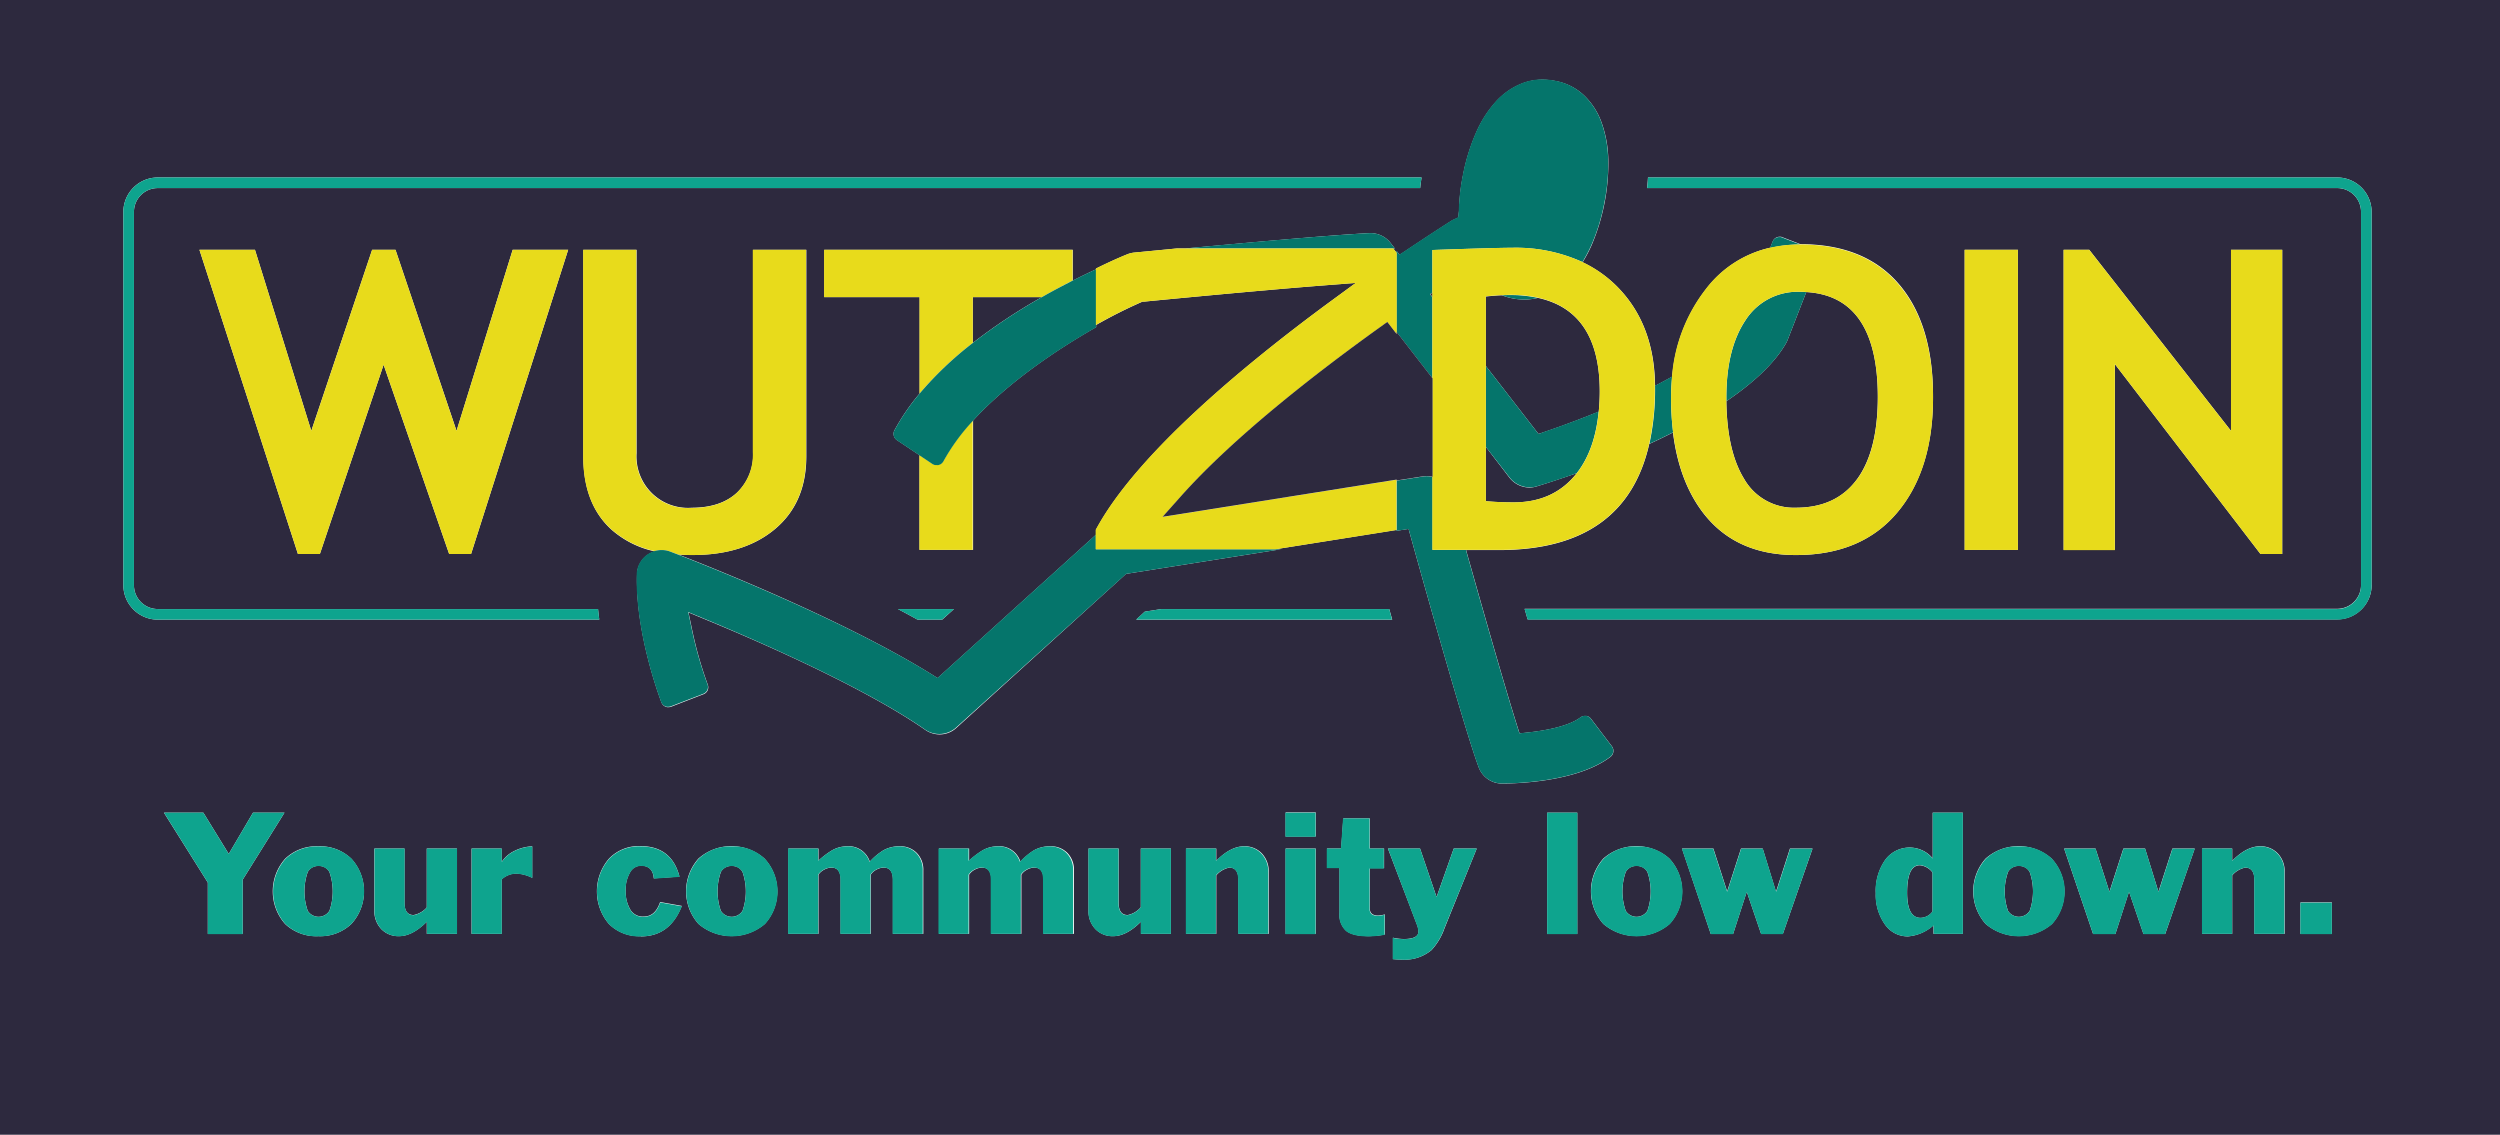 <svg id="Layer_1" data-name="Layer 1" xmlns="http://www.w3.org/2000/svg" viewBox="0 0 497.92 226"><defs><style>.cls-1{fill:#2d293e;}.cls-2{fill:#0ea48e;}.cls-3{fill:#e8db1b;}.cls-4{fill:#05756b;}</style></defs><title>wutzdoin-logo</title><path class="cls-1" d="M145.73,483.48a2.27,2.27,0,0,0-2.16,1.2,11.72,11.72,0,0,0,0,7.73,2.56,2.56,0,0,0,4.32,0,11.71,11.71,0,0,0,0-7.73A2.27,2.27,0,0,0,145.73,483.48Z" transform="translate(0 -311)"/><path class="cls-1" d="M0,311V537H497.92V311H0Zm322,57q7.51,7.51,7.64,19.85,1.75-.9,3.41-1.83a32.5,32.5,0,0,1,6.78-17.49,22.2,22.2,0,0,1,12.75-8.19l0.47-1.19a1.49,1.49,0,0,1,1.4-1l0.29,0,3.84,1.48q12.86,0,19.67,8T385,390.13q0,14.44-7.12,22.93t-20.22,8.49q-12,0-18.46-8.41-4.8-6.29-6-16c-1.56.79-3.14,1.56-4.72,2.29q-4.79,21.13-29.92,21.13H292c3,10.64,7.44,26.31,10.17,35l0.48,1.51,1.58-.17c2.86-.3,8-1.09,10.54-3a1.48,1.48,0,0,1,.9-0.31l0.3,0a1.48,1.48,0,0,1,.91.57l4.16,5.48a1.51,1.51,0,0,1-.29,2.11c-6.65,5.05-19.07,5.31-21.49,5.31h-0.14a5,5,0,0,1-.92-0.09,5,5,0,0,1-3.68-3.13C291.92,456.93,284.21,429.5,281,418l-0.46-1.66-2.38.38v-0.18L254,420.39h1.16l-30.9,4.91L190.46,456a4.94,4.94,0,0,1-3.32,1.28,5,5,0,0,1-2.83-.89c-11.87-8.29-32.53-17.37-43.79-22l-3.39-1.41,0.75,3.59a79.64,79.64,0,0,0,3.07,10.74,1.51,1.51,0,0,1,0,1.17,1.48,1.48,0,0,1-.83.79l-6.42,2.48a1.49,1.49,0,0,1-.54.1l-0.29,0a1.5,1.5,0,0,1-1.12-.93c-0.54-1.42-5.21-14.1-4.88-25.49a4.91,4.91,0,0,1,3.57-4.6,19.11,19.11,0,0,1-8.61-4.3q-5.65-5.1-5.65-14.61V360.75h10.61v40.52a10.25,10.25,0,0,0,11,10.85q5.75,0,9-3a10.48,10.48,0,0,0,3.2-8.1V360.75h10.61v41.13q0,9.22-6.18,14.44t-16.51,5.22c-1,0-1.91,0-2.83-.11,6.57,2.54,33.07,13.07,50.42,23.85l1.24,0.77,31.54-28.54,0-.09v-0.91c8.05-15,29.56-32.82,46.32-45.17l5.46-4-6.77.53c-12.79,1-30.33,2.71-35.4,3.2l-0.35,0-0.22.11a96.47,96.47,0,0,0-9,4.54v0.43c-7.72,4.39-17.57,11-24.51,18.59v25.77H183.15V401.66l-4.49-3a1.5,1.5,0,0,1-.49-2,43.69,43.69,0,0,1,5-7.3V370.18h-19v-9.43h49.49v6.14c1.68-.85,3.24-1.6,4.64-2.25v-0.15c3.57-1.78,6-2.74,6.32-2.87a5,5,0,0,1,1.31-.31l8.47-.82H236c11-1,28.46-2.64,36.72-3.05H273a4.88,4.88,0,0,1,.93.09,5.07,5.07,0,0,1,3,1.83l0.88,1.14h-0.32l0.68,0.88V361l0.59,0.76,1.51-1c5-3.34,8.35-5.48,9-5.88l1.17-.54,0.14-1.29a41,41,0,0,1,.79-7.09,39.69,39.69,0,0,1,2.58-8.41,22.68,22.68,0,0,1,4-6.3,14,14,0,0,1,5.33-3.67,11.12,11.12,0,0,1,3.95-.71,13.14,13.14,0,0,1,2.54.26,11.36,11.36,0,0,1,5.7,2.85,14.13,14.13,0,0,1,3.51,5.41,23.24,23.24,0,0,1,1.35,7.35,41.71,41.71,0,0,1-3.39,17.24,27.44,27.44,0,0,1-1.74,3.26A24.46,24.46,0,0,1,322,368Zm-94,64.83,3.3-.52h45.39l0.6,2.11h-51ZM190,432.3l-2.34,2.11h-4.91q-1.93-1.07-3.91-2.11H190ZM24.57,427.56V353.2a6.86,6.86,0,0,1,6.85-6.85H283.13c-0.11.71-.2,1.41-0.28,2.11H31.42a4.74,4.74,0,0,0-4.74,4.74v74.36a4.74,4.74,0,0,0,4.74,4.74h87.69q0.11,1.07.25,2.11H31.42A6.86,6.86,0,0,1,24.57,427.56Zm88.59-66.81L93.82,421.34H89.46L76.4,383.64l-12.69,37.7H59.34L39.72,360.75H50.78L62,396.82l12.12-36.07h4.65l12.16,36.07,11.18-36.07h11.06ZM48.34,497H41.39V486.78l-8.74-13.92H40.5l5.06,8.22,4.83-8.22h6.27L48.34,486.2V497ZM70,495a9,9,0,0,1-6.59,2.45,9,9,0,0,1-6.62-2.42,9.79,9.79,0,0,1,0-13,9,9,0,0,1,6.59-2.48A9,9,0,0,1,70,482.06,9.63,9.63,0,0,1,70,495Zm21,2H85v-2.43q-2.88,2.88-5.54,2.88a4.71,4.71,0,0,1-3.52-1.41,5.12,5.12,0,0,1-1.38-3.74V480h6v10.78q0,2.47,1.82,2.46A4.67,4.67,0,0,0,85,491.74V480h6v17Zm15-11.17a7.76,7.76,0,0,0-3.26-.86,4.46,4.46,0,0,0-2.82,1.15V497h-6V480h6v2.66a6.27,6.27,0,0,1,2.49-2.16,8.69,8.69,0,0,1,3.59-.94v6.3Zm21.6,11.62a8.45,8.45,0,0,1-6.32-2.43,10,10,0,0,1,0-13,8.24,8.24,0,0,1,6.24-2.51q6.24,0,7.81,6.08l-5.12.35q-0.19-2.53-2.56-2.53a2.48,2.48,0,0,0-2.14,1.28,6.87,6.87,0,0,0-.9,3.78,7,7,0,0,0,1,3.81,2.87,2.87,0,0,0,2.66,1.25q2.24,0,3.2-2.88l4.32,0.77Q133.44,497.5,127.62,497.5ZM152.33,495a10.19,10.19,0,0,1-13.22,0,9.79,9.79,0,0,1,0-13,9.94,9.94,0,0,1,13.14,0A9.63,9.63,0,0,1,152.33,495Zm31.51,2h-6V486.23q0-2.43-1.82-2.43a3.1,3.1,0,0,0-1.47.42,2.86,2.86,0,0,0-1.12,1V497h-6V486.23q0-2.43-1.82-2.43a3.1,3.1,0,0,0-1.47.42,2.87,2.87,0,0,0-1.12,1V497h-6V480h6v2.4a18,18,0,0,1,2.5-1.92,6.12,6.12,0,0,1,3.14-.93,4.42,4.42,0,0,1,4.58,3.07,12.8,12.8,0,0,1,2.66-2.24,6.4,6.4,0,0,1,3.26-.83,4.59,4.59,0,0,1,3.44,1.33,4.76,4.76,0,0,1,1.3,3.47V497Zm30,0h-6V486.23q0-2.43-1.82-2.43a3.1,3.1,0,0,0-1.47.42,2.86,2.86,0,0,0-1.12,1V497h-6V486.23q0-2.43-1.82-2.43a3.1,3.1,0,0,0-1.47.42,2.87,2.87,0,0,0-1.12,1V497h-6V480h6v2.4a18,18,0,0,1,2.5-1.92,6.12,6.12,0,0,1,3.14-.93,4.42,4.42,0,0,1,4.58,3.07,12.8,12.8,0,0,1,2.66-2.24,6.4,6.4,0,0,1,3.26-.83,4.59,4.59,0,0,1,3.44,1.33,4.76,4.76,0,0,1,1.3,3.47V497Zm19.4,0h-6v-2.43q-2.88,2.88-5.54,2.88a4.71,4.71,0,0,1-3.52-1.41,5.12,5.12,0,0,1-1.38-3.74V480h6v10.78q0,2.47,1.82,2.46a4.67,4.67,0,0,0,2.59-1.54V480h6v17Zm19.42,0h-6V486.26q0-2.46-1.82-2.46a4.67,4.67,0,0,0-2.59,1.54V497h-6V480h6v2.43q2.88-2.88,5.54-2.88a4.71,4.71,0,0,1,3.52,1.41,5.13,5.13,0,0,1,1.38,3.74V497Zm9.4,0h-6V480h6v17Zm0-19.39h-6v-4.8h6v4.8Zm13.76,19.52a19.18,19.18,0,0,1-3.17.32q-3.17,0-4.51-1.06a4.26,4.26,0,0,1-1.34-3.55v-9h-2.5V480h2.82l0.42-6h5.28v6h2.85v3.9h-2.85v8q0,1.44,1.66,1.44a7,7,0,0,0,1.35-.22v4Zm11.88-1.25a12.51,12.51,0,0,1-2.59,4.35,8.38,8.38,0,0,1-5.89,1.89,17.59,17.59,0,0,1-1.79-.1v-4.26a10.4,10.4,0,0,0,2.18.26q2.91,0,2.91-1.5a4.47,4.47,0,0,0-.35-1.47L276.43,480h6.4l3.26,9.57h0.06l3.39-9.57h4.58ZM308.14,497V472.86h6V497h-6Zm24.4-2a10.19,10.19,0,0,1-13.21,0,9.79,9.79,0,0,1,0-13,9.94,9.94,0,0,1,13.14,0A9.63,9.63,0,0,1,332.54,495Zm22.55,2h-4.33l-2.83-8.32h-0.06L345.18,497h-4.45L335,480h6.25l2.74,8.51H344l2.75-8.51h4.32l2.62,8.51h0.06l2.75-8.51H361Zm35.82,0h-5.82v-1.73A8.59,8.59,0,0,1,380,497.5a5.48,5.48,0,0,1-4.61-2.44,10.17,10.17,0,0,1-1.79-6.18,10.74,10.74,0,0,1,1.86-6.58,6,6,0,0,1,9.47-.35v-9.09h6V497Zm17.78-2a10.19,10.19,0,0,1-13.22,0,9.79,9.79,0,0,1,0-13,9.94,9.94,0,0,1,13.13,0A9.63,9.63,0,0,1,408.68,495Zm22.55,2H426.9l-2.83-8.32H424L421.32,497h-4.45l-5.76-17h6.25l2.74,8.51h0.06l2.75-8.51h4.32l2.63,8.51h0.06l2.75-8.51h4.45ZM455,497h-6V486.26q0-2.46-1.82-2.46a4.67,4.67,0,0,0-2.59,1.54V497h-6V480h6v2.43q2.88-2.88,5.54-2.88a4.71,4.71,0,0,1,3.52,1.41,5.12,5.12,0,0,1,1.38,3.74V497Zm9.44,0h-6.27v-6.27h6.27V497Zm7.92-69.49a6.86,6.86,0,0,1-6.85,6.85H304.26l-0.61-2.11H465.5a4.74,4.74,0,0,0,4.74-4.74V353.2a4.74,4.74,0,0,0-4.74-4.74H328.05c0.08-.71.13-1.42,0.17-2.11H465.5a6.86,6.86,0,0,1,6.85,6.85v74.36Zm-81.06-7V360.75H401.9v59.78H391.29Zm19.71,0V360.75h5.1l28.24,36.07V360.75h10.2v60.59h-4.33l-29-37.82v37H411Z" transform="translate(0 -311)"/><path class="cls-1" d="M359.75,369.17l-3.7,9.49a4.51,4.51,0,0,1-.31.66c-2.34,4.11-6.64,8-11.9,11.59q0.13,9.91,3.53,15.46a11.41,11.41,0,0,0,10.32,5.75q8,0,12.14-5.63T374,390.13Q374,370,359.75,369.17Z" transform="translate(0 -311)"/><path class="cls-1" d="M325.95,483.48a2.27,2.27,0,0,0-2.16,1.2,11.74,11.74,0,0,0,0,7.73,2.56,2.56,0,0,0,4.32,0,11.71,11.71,0,0,0,0-7.73A2.27,2.27,0,0,0,325.95,483.48Z" transform="translate(0 -311)"/><path class="cls-1" d="M63.45,483.48a2.27,2.27,0,0,0-2.16,1.2,11.72,11.72,0,0,0,0,7.73,2.56,2.56,0,0,0,4.32,0,11.71,11.71,0,0,0,0-7.73A2.27,2.27,0,0,0,63.45,483.48Z" transform="translate(0 -311)"/><path class="cls-1" d="M379.84,488.81q0,5,2.69,5a3,3,0,0,0,2.37-1.28v-7.75a3.59,3.59,0,0,0-2.5-1.44Q379.84,483.32,379.84,488.81Z" transform="translate(0 -311)"/><path class="cls-1" d="M402.09,483.48a2.27,2.27,0,0,0-2.16,1.2,11.71,11.71,0,0,0,0,7.73,2.56,2.56,0,0,0,4.32,0,11.71,11.71,0,0,0,0-7.73A2.27,2.27,0,0,0,402.09,483.48Z" transform="translate(0 -311)"/><path class="cls-2" d="M276.69,432.3H231.31l-3.3.52-1.76,1.59h51Z" transform="translate(0 -311)"/><path class="cls-2" d="M465.5,346.35H328.23c0,0.7-.1,1.4-0.17,2.11H465.5a4.74,4.74,0,0,1,4.74,4.74v74.36a4.74,4.74,0,0,1-4.74,4.74H303.65l0.61,2.11H465.5a6.86,6.86,0,0,0,6.85-6.85V353.2A6.86,6.86,0,0,0,465.5,346.35Z" transform="translate(0 -311)"/><path class="cls-2" d="M187.62,434.41L190,432.3H178.79q2,1,3.91,2.11h4.91Z" transform="translate(0 -311)"/><path class="cls-2" d="M119.12,432.3H31.42a4.74,4.74,0,0,1-4.74-4.74V353.2a4.74,4.74,0,0,1,4.74-4.74H282.85c0.08-.7.17-1.4,0.28-2.11H31.42a6.86,6.86,0,0,0-6.85,6.85v74.36a6.86,6.86,0,0,0,6.85,6.85h87.94Q119.23,433.37,119.12,432.3Z" transform="translate(0 -311)"/><path class="cls-1" d="M306.29,370.33a11,11,0,0,1-2.67.33,12.21,12.21,0,0,1-4.46-.84c-0.91,0-2,.12-3.23.24v13.83l10.49,13.54,1.31-.44c3.41-1.15,7-2.5,10.69-4,0.12-1.29.2-2.62,0.2-4Q318.62,373,306.29,370.33Z" transform="translate(0 -311)"/><path class="cls-1" d="M304.69,408.11a5.13,5.13,0,0,1-4-1.9L295.93,400v10.82q2.57,0.24,5.55.24,8,0,12.58-5.83c-2.91,1-5.63,1.92-8,2.64A4.7,4.7,0,0,1,304.69,408.11Z" transform="translate(0 -311)"/><path class="cls-1" d="M193.75,370.18v9.12a113.78,113.78,0,0,1,13.75-9.12H193.75Z" transform="translate(0 -311)"/><polygon class="cls-1" points="284.86 58.58 285.32 59.19 285.32 58.27 284.86 58.58"/><polygon class="cls-3" points="78.77 49.75 74.11 49.75 62 85.82 50.78 49.75 39.72 49.75 59.34 110.34 63.71 110.34 76.4 72.64 89.46 110.34 93.82 110.34 113.16 49.75 102.11 49.75 90.92 85.82 78.77 49.75"/><path class="cls-3" d="M132.75,420.64a4.83,4.83,0,0,1,.79.23l1.49,0.57c0.91,0.07,1.85.11,2.83,0.11q10.32,0,16.51-5.22t6.18-14.44V360.75H149.93v40.31a10.48,10.48,0,0,1-3.2,8.1q-3.2,3-9,3a10.25,10.25,0,0,1-11-10.85V360.75H116.14v41.09q0,9.51,5.65,14.61a19.11,19.11,0,0,0,8.61,4.3,5,5,0,0,1,1.39-.2A4.92,4.92,0,0,1,132.75,420.64Z" transform="translate(0 -311)"/><path class="cls-3" d="M193.75,379.3v-9.12H207.5c2.14-1.22,4.21-2.32,6.12-3.29v-6.14H164.13v9.43h19v19.22A69.5,69.5,0,0,1,193.75,379.3Z" transform="translate(0 -311)"/><path class="cls-3" d="M187.88,402.83a1.5,1.5,0,0,1-1,.75,1.52,1.52,0,0,1-.36,0l-0.3,0a1.49,1.49,0,0,1-.54-0.22l-2.57-1.72v18.87h10.61V394.76A40.59,40.59,0,0,0,187.88,402.83Z" transform="translate(0 -311)"/><path class="cls-4" d="M319.52,351.45a38.79,38.79,0,0,0,.77-8.77,23.24,23.24,0,0,0-1.35-7.35,14.13,14.13,0,0,0-3.51-5.41,11.36,11.36,0,0,0-5.7-2.85,13.14,13.14,0,0,0-2.54-.26,11.12,11.12,0,0,0-3.95.71,14,14,0,0,0-5.33,3.67,22.68,22.68,0,0,0-4,6.3,39.69,39.69,0,0,0-2.58,8.41,41,41,0,0,0-.79,7.09l-0.14,1.29-1.17.54c-0.63.4-4,2.54-9,5.88l-1.51,1-0.59-.76v16.16l7.15,9.23V370.19l-0.47-.6,0.47-.32v-8.47q12.69-.45,16-0.45a31.94,31.94,0,0,1,13.88,2.84,27.44,27.44,0,0,0,1.74-3.26A38.94,38.94,0,0,0,319.52,351.45Z" transform="translate(0 -311)"/><path class="cls-4" d="M355.75,379.32a4.51,4.51,0,0,0,.31-0.66l3.7-9.49c-0.41,0-.81-0.05-1.23-0.05a12.31,12.31,0,0,0-10.9,5.69q-3.79,5.69-3.79,15.32c0,0.27,0,.52,0,0.78C349.12,387.34,353.42,383.43,355.75,379.32Z" transform="translate(0 -311)"/><path class="cls-4" d="M306.42,397.43l-10.49-13.54V400l4.78,6.16a5.13,5.13,0,0,0,4,1.9,4.7,4.7,0,0,0,1.34-.19c2.4-.72,5.13-1.6,8-2.64h0c2.42-3.1,3.86-7.21,4.35-12.28-3.64,1.5-7.28,2.85-10.69,4Z" transform="translate(0 -311)"/><path class="cls-4" d="M329.64,388.29a50.35,50.35,0,0,1-1.13,11.1c1.59-.73,3.16-1.5,4.72-2.29a56.57,56.57,0,0,1-.41-7c0-1.41.09-2.78,0.22-4.12q-1.66.93-3.41,1.83C329.63,388,329.64,388.14,329.64,388.29Z" transform="translate(0 -311)"/><path class="cls-4" d="M303.62,370.66a11,11,0,0,0,2.67-.33,25.67,25.67,0,0,0-5.5-.56c-0.46,0-1,0-1.63.05A12.21,12.21,0,0,0,303.62,370.66Z" transform="translate(0 -311)"/><path class="cls-4" d="M277.49,360.49h0.32l-0.88-1.14a5.07,5.07,0,0,0-3-1.83,4.88,4.88,0,0,0-.93-0.09h-0.24c-8.26.42-25.72,2-36.72,3.05h41.45Z" transform="translate(0 -311)"/><path class="cls-4" d="M285.32,420.53V406l-0.24-.06a4.89,4.89,0,0,0-.95-0.09,5,5,0,0,0-.78.06l-5.19.82v10l2.38-.38L281,418c3.2,11.47,10.91,38.91,13.49,45.82a5,5,0,0,0,3.68,3.13,5,5,0,0,0,.92.09h0.14c2.42,0,14.84-.26,21.49-5.31a1.51,1.51,0,0,0,.29-2.11l-4.16-5.48a1.48,1.48,0,0,0-.91-0.57l-0.3,0a1.48,1.48,0,0,0-.9.31c-2.52,1.91-7.68,2.7-10.54,3l-1.58.17-0.48-1.51c-2.73-8.7-7.19-24.38-10.17-35h-6.66Z" transform="translate(0 -311)"/><path class="cls-4" d="M358.53,359.69h0l-3.84-1.48-0.29,0a1.49,1.49,0,0,0-1.4,1l-0.47,1.19A26.76,26.76,0,0,1,358.53,359.69Z" transform="translate(0 -311)"/><path class="cls-4" d="M218.27,420.39v-3l0,0.09-31.54,28.54-1.24-.77C168.09,434.51,141.59,424,135,421.44l-1.49-.57a4.83,4.83,0,0,0-.79-0.23,4.92,4.92,0,0,0-.95-0.09,5,5,0,0,0-1.39.2,4.91,4.91,0,0,0-3.57,4.6c-0.33,11.39,4.34,24.07,4.88,25.49a1.5,1.5,0,0,0,1.12.93l0.29,0a1.49,1.49,0,0,0,.54-0.1l6.42-2.48a1.48,1.48,0,0,0,.83-0.79,1.51,1.51,0,0,0,0-1.17,79.64,79.64,0,0,1-3.07-10.74l-0.75-3.59,3.39,1.41c11.26,4.67,31.92,13.75,43.79,22a5,5,0,0,0,6.15-.39L224.3,425.3l30.9-4.91H218.27Z" transform="translate(0 -311)"/><path class="cls-4" d="M218.27,364.64c-1.4.65-3,1.4-4.64,2.25-1.92,1-4,2.07-6.12,3.29a113.78,113.78,0,0,0-13.75,9.12,69.5,69.5,0,0,0-10.61,10.09,43.69,43.69,0,0,0-5,7.3,1.5,1.5,0,0,0,.49,2l4.49,3,2.57,1.72a1.49,1.49,0,0,0,.54.22l0.3,0a1.52,1.52,0,0,0,.36,0,1.5,1.5,0,0,0,1-.75,40.59,40.59,0,0,1,5.88-8.07c6.94-7.6,16.8-14.2,24.51-18.59V364.64Z" transform="translate(0 -311)"/><path class="cls-3" d="M301.28,360.34q-3.26,0-16,.45v59.73h13.26q25.14,0,29.92-21.13a50.35,50.35,0,0,0,1.13-11.1c0-.15,0-0.3,0-0.45Q329.49,375.51,322,368a24.46,24.46,0,0,0-6.83-4.81A31.94,31.94,0,0,0,301.28,360.34Zm17.34,28.6c0,1.41-.08,2.75-0.2,4-0.49,5.08-1.93,9.18-4.35,12.28h0q-4.55,5.83-12.58,5.83-3,0-5.55-.24v-40.8c1.25-.11,2.32-0.19,3.23-0.24,0.61,0,1.17-.05,1.63-0.05a25.67,25.67,0,0,1,5.5.56Q318.6,373,318.62,388.95Z" transform="translate(0 -311)"/><path class="cls-3" d="M332.82,390.13a56.57,56.57,0,0,0,.41,7q1.21,9.76,6,16,6.43,8.41,18.46,8.41,13.1,0,20.22-8.49T385,390.13q0-14.44-6.82-22.44t-19.67-8h0a26.76,26.76,0,0,0-6,.65,22.2,22.2,0,0,0-12.75,8.19A32.5,32.5,0,0,0,333,386C332.91,387.35,332.82,388.72,332.82,390.13Zm37,16.36q-4.18,5.63-12.14,5.63a11.41,11.41,0,0,1-10.32-5.75q-3.41-5.53-3.53-15.46c0-.26,0-0.51,0-0.78q0-9.63,3.79-15.32a12.31,12.31,0,0,1,10.9-5.69c0.42,0,.82,0,1.23.05Q374,370,374,390.13,374,400.86,369.85,406.49Z" transform="translate(0 -311)"/><rect class="cls-3" x="391.29" y="49.75" width="10.61" height="59.78"/><polygon class="cls-3" points="450.21 110.34 454.54 110.34 454.54 49.75 444.34 49.75 444.34 85.82 416.1 49.75 411 49.75 411 109.57 421.21 109.57 421.21 72.52 450.21 110.34"/><path class="cls-3" d="M278.17,406.72v-0.18l-46.61,7.41,3.61-4.05c10.68-12,27.45-24.94,39.63-33.67l1.52-1.09,1.86,2.4V361.36l-0.68-.88H234.36l-8.47.82a5,5,0,0,0-1.31.31c-0.33.13-2.75,1.09-6.32,2.87v11.25a96.47,96.47,0,0,1,9-4.54l0.22-.11,0.35,0c5.07-.5,22.61-2.19,35.4-3.2l6.77-.53-5.46,4c-16.76,12.34-38.27,30.12-46.32,45.17v3.88H254l24.13-3.83v-9.84Z" transform="translate(0 -311)"/><path class="cls-1" d="M276.31,375.12l-1.52,1.09c-12.18,8.73-28.94,21.66-39.63,33.67l-3.61,4.05,46.61-7.41v0.18l5.19-.82a5,5,0,0,1,.78-0.06,4.89,4.89,0,0,1,.95.09l0.24,0.06V386.35l-7.15-9.23v0.41Z" transform="translate(0 -311)"/><polygon class="cls-2" points="50.39 161.86 45.55 170.08 40.5 161.86 32.66 161.86 41.39 175.78 41.39 186.05 48.34 186.05 48.34 175.2 56.66 161.86 50.39 161.86"/><path class="cls-2" d="M63.45,479.58a9,9,0,0,0-6.59,2.48,9.79,9.79,0,0,0,0,13,9,9,0,0,0,6.62,2.42A9,9,0,0,0,70,495a9.63,9.63,0,0,0,0-13A9,9,0,0,0,63.45,479.58Zm2.16,12.83a2.56,2.56,0,0,1-4.32,0,11.72,11.72,0,0,1,0-7.73,2.55,2.55,0,0,1,4.32,0A11.71,11.71,0,0,1,65.61,492.41Z" transform="translate(0 -311)"/><path class="cls-2" d="M85,491.74a4.67,4.67,0,0,1-2.59,1.54q-1.82,0-1.82-2.46V480h-6v12.32a5.12,5.12,0,0,0,1.38,3.74,4.71,4.71,0,0,0,3.52,1.41q2.66,0,5.54-2.88V497h6V480H85v11.71Z" transform="translate(0 -311)"/><path class="cls-2" d="M99.94,482.68V480h-6v17h6V486.17a4.46,4.46,0,0,1,2.82-1.15,7.76,7.76,0,0,1,3.26.86v-6.3a8.69,8.69,0,0,0-3.59.94A6.27,6.27,0,0,0,99.94,482.68Z" transform="translate(0 -311)"/><path class="cls-2" d="M128.29,493.59a2.87,2.87,0,0,1-2.66-1.25,7,7,0,0,1-1-3.81,6.87,6.87,0,0,1,.9-3.78,2.48,2.48,0,0,1,2.14-1.28q2.37,0,2.56,2.53l5.12-.35q-1.57-6.08-7.81-6.08a8.24,8.24,0,0,0-6.24,2.51,10,10,0,0,0,0,13,8.45,8.45,0,0,0,6.32,2.43q5.82,0,8.19-6l-4.32-.77Q130.53,493.59,128.29,493.59Z" transform="translate(0 -311)"/><path class="cls-2" d="M145.73,479.58a9,9,0,0,0-6.59,2.48,9.79,9.79,0,0,0,0,13,10.19,10.19,0,0,0,13.22,0,9.63,9.63,0,0,0,0-13A9,9,0,0,0,145.73,479.58Zm2.16,12.83a2.56,2.56,0,0,1-4.32,0,11.72,11.72,0,0,1,0-7.73,2.55,2.55,0,0,1,4.32,0A11.71,11.71,0,0,1,147.89,492.41Z" transform="translate(0 -311)"/><path class="cls-2" d="M179.1,479.58a6.4,6.4,0,0,0-3.26.83,12.8,12.8,0,0,0-2.66,2.24,4.42,4.42,0,0,0-4.58-3.07,6.12,6.12,0,0,0-3.14.93,18,18,0,0,0-2.5,1.92V480h-6v17h6V485.21a2.87,2.87,0,0,1,1.12-1,3.1,3.1,0,0,1,1.47-.42q1.82,0,1.82,2.43V497h6V485.21a2.86,2.86,0,0,1,1.12-1,3.1,3.1,0,0,1,1.47-.42q1.82,0,1.82,2.43V497h6V484.38a4.76,4.76,0,0,0-1.3-3.47A4.59,4.59,0,0,0,179.1,479.58Z" transform="translate(0 -311)"/><path class="cls-2" d="M209.05,479.58a6.4,6.4,0,0,0-3.26.83,12.8,12.8,0,0,0-2.66,2.24,4.42,4.42,0,0,0-4.58-3.07,6.12,6.12,0,0,0-3.14.93,18,18,0,0,0-2.5,1.92V480h-6v17h6V485.21a2.87,2.87,0,0,1,1.12-1,3.1,3.1,0,0,1,1.47-.42q1.82,0,1.82,2.43V497h6V485.21a2.86,2.86,0,0,1,1.12-1,3.1,3.1,0,0,1,1.47-.42q1.82,0,1.82,2.43V497h6V484.38a4.76,4.76,0,0,0-1.3-3.47A4.59,4.59,0,0,0,209.05,479.58Z" transform="translate(0 -311)"/><path class="cls-2" d="M227.18,491.74a4.67,4.67,0,0,1-2.59,1.54q-1.82,0-1.82-2.46V480h-6v12.32a5.12,5.12,0,0,0,1.38,3.74,4.71,4.71,0,0,0,3.52,1.41q2.66,0,5.54-2.88V497h6V480h-6v11.71Z" transform="translate(0 -311)"/><path class="cls-2" d="M247.72,479.58q-2.66,0-5.54,2.88V480h-6v17h6V485.34a4.67,4.67,0,0,1,2.59-1.54q1.83,0,1.82,2.46V497h6V484.73a5.13,5.13,0,0,0-1.38-3.74A4.71,4.71,0,0,0,247.72,479.58Z" transform="translate(0 -311)"/><rect class="cls-2" x="256" y="169.03" width="6.02" height="17.02"/><rect class="cls-2" x="256" y="161.86" width="6.02" height="4.8"/><path class="cls-2" d="M272.77,492v-8h2.85V480h-2.85v-6h-5.28l-0.42,6h-2.82v3.9h2.5v9a4.26,4.26,0,0,0,1.34,3.55q1.34,1.06,4.51,1.06a19.18,19.18,0,0,0,3.17-.32v-4a7,7,0,0,1-1.35.22Q272.77,493.4,272.77,492Z" transform="translate(0 -311)"/><path class="cls-2" d="M286.15,489.59h-0.06L282.83,480h-6.4l5.7,15.07a4.47,4.47,0,0,1,.35,1.47q0,1.5-2.91,1.5a10.4,10.4,0,0,1-2.18-.26v4.26a17.59,17.59,0,0,0,1.79.1,8.38,8.38,0,0,0,5.89-1.89,12.51,12.51,0,0,0,2.59-4.35l6.46-15.9h-4.58Z" transform="translate(0 -311)"/><rect class="cls-2" x="308.14" y="161.86" width="6.02" height="24.19"/><path class="cls-2" d="M325.95,479.58a9,9,0,0,0-6.59,2.48,9.79,9.79,0,0,0,0,13,10.19,10.19,0,0,0,13.21,0,9.63,9.63,0,0,0,0-13A9,9,0,0,0,325.95,479.58Zm2.16,12.83a2.56,2.56,0,0,1-4.32,0,11.74,11.74,0,0,1,0-7.73,2.55,2.55,0,0,1,4.32,0A11.71,11.71,0,0,1,328.11,492.41Z" transform="translate(0 -311)"/><polygon class="cls-2" points="353.79 177.54 353.73 177.54 351.1 169.03 346.78 169.03 344.03 177.54 343.97 177.54 341.22 169.03 334.97 169.03 340.73 186.05 345.18 186.05 347.87 177.73 347.93 177.73 350.76 186.05 355.09 186.05 360.99 169.03 356.54 169.03 353.79 177.54"/><path class="cls-2" d="M384.89,481.95a6,6,0,0,0-9.47.35,10.74,10.74,0,0,0-1.86,6.58,10.17,10.17,0,0,0,1.79,6.18A5.48,5.48,0,0,0,380,497.5a8.59,8.59,0,0,0,5.12-2.18V497h5.82V472.86h-6v9.09Zm0,10.56a3,3,0,0,1-2.37,1.28q-2.69,0-2.69-5,0-5.49,2.56-5.49a3.59,3.59,0,0,1,2.5,1.44v7.75Z" transform="translate(0 -311)"/><path class="cls-2" d="M402.09,479.58a9,9,0,0,0-6.59,2.48,9.79,9.79,0,0,0,0,13,10.19,10.19,0,0,0,13.22,0,9.63,9.63,0,0,0,0-13A9,9,0,0,0,402.09,479.58Zm2.16,12.83a2.56,2.56,0,0,1-4.32,0,11.71,11.71,0,0,1,0-7.73,2.55,2.55,0,0,1,4.32,0A11.71,11.71,0,0,1,404.25,492.41Z" transform="translate(0 -311)"/><polygon class="cls-2" points="429.94 177.54 429.87 177.54 427.25 169.03 422.93 169.03 420.17 177.54 420.11 177.54 417.37 169.03 411.12 169.03 416.88 186.05 421.32 186.05 424.01 177.73 424.07 177.73 426.9 186.05 431.23 186.05 437.13 169.03 432.69 169.03 429.94 177.54"/><path class="cls-2" d="M450.1,479.58q-2.66,0-5.54,2.88V480h-6v17h6V485.34a4.67,4.67,0,0,1,2.59-1.54q1.83,0,1.82,2.46V497h6V484.73a5.12,5.12,0,0,0-1.38-3.74A4.71,4.71,0,0,0,450.1,479.58Z" transform="translate(0 -311)"/><rect class="cls-2" x="458.16" y="179.78" width="6.27" height="6.27"/></svg>